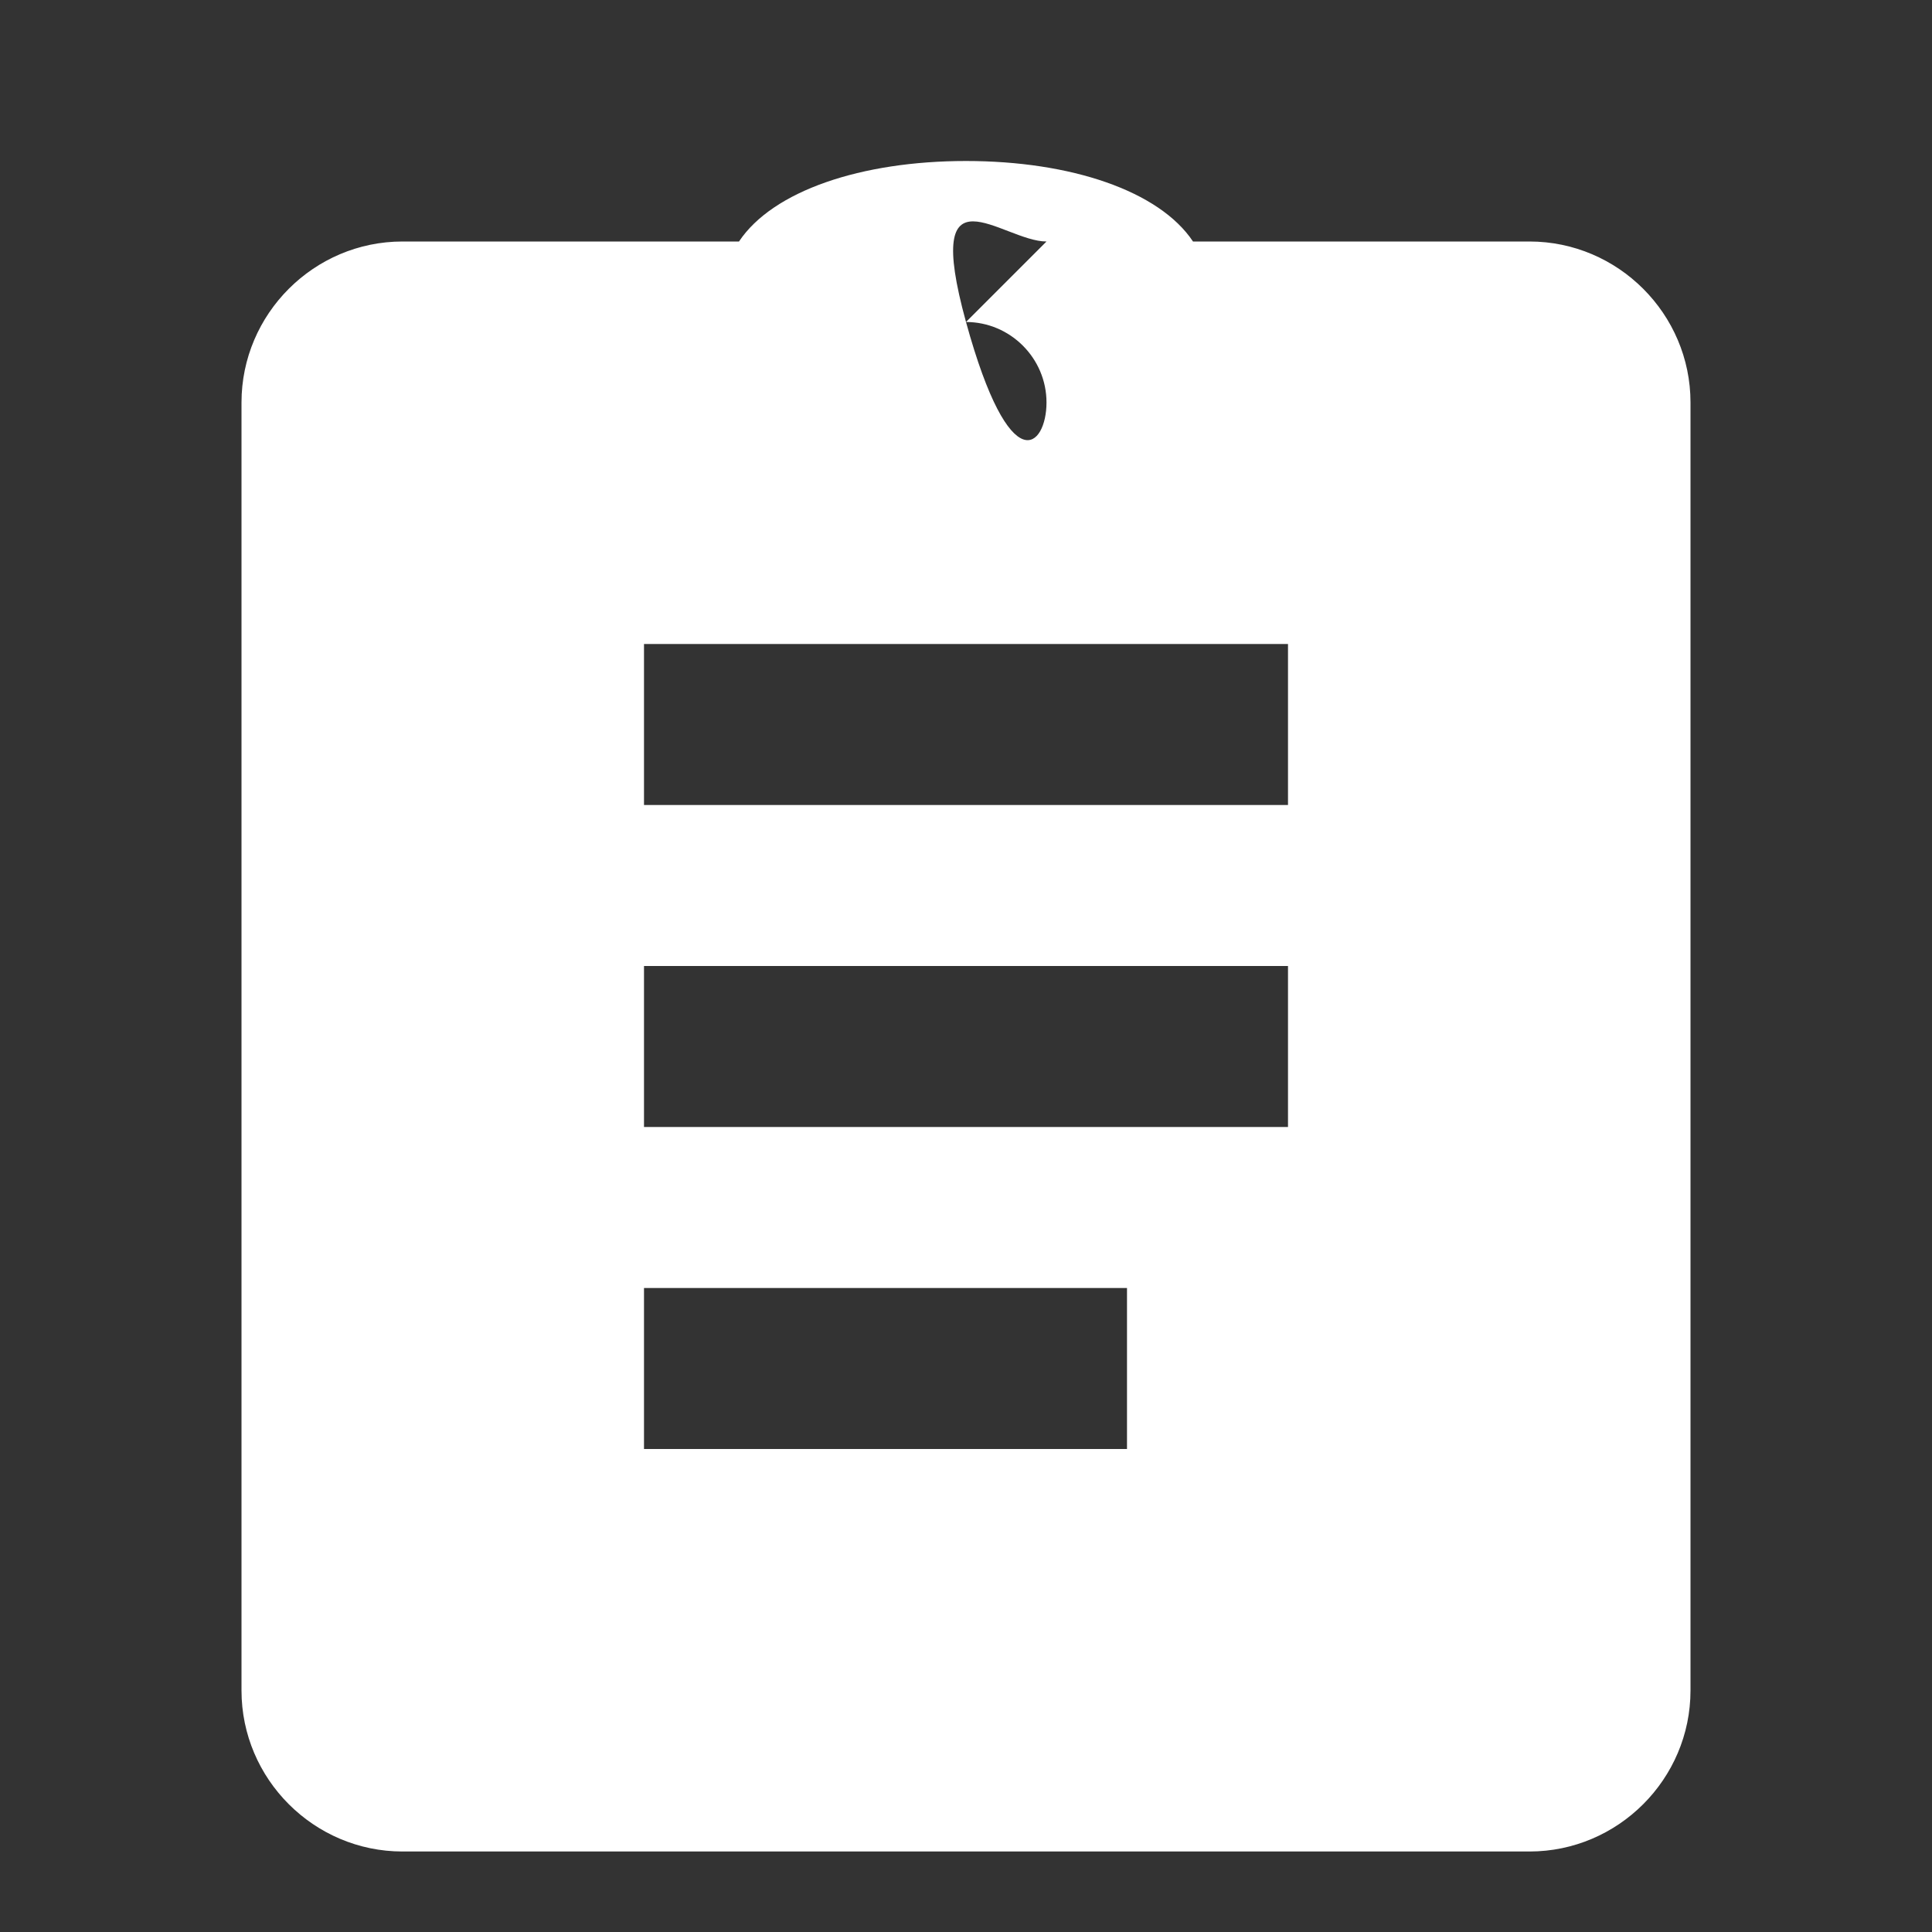 <svg 
    xmlns="http://www.w3.org/2000/svg" 
    viewBox="0 0 24 24" 
    width="24" 
    height="24" 
    fill="white"
  >
    <rect x="0" y="0" width="24" height="24" fill="#333333" stroke="none"/>
    <path d="M19 3h-4.18C14.4 2.37 13.3 2 12 2s-2.4.37-2.82 1H5c-1.1 0-2 .9-2 2v16c0 1.1.9 2 2 2h14c1.1 0 2-.9 2-2V5c0-1.1-.9-2-2-2zM12 4c.55 0 1 .45 1 1s-.45 1-1-1 .45-1 1-1zm-3 14H8v-2h6v2zm6-4H8v-2h8v2zm0-4H8V8h8v2z"/>
  </svg>